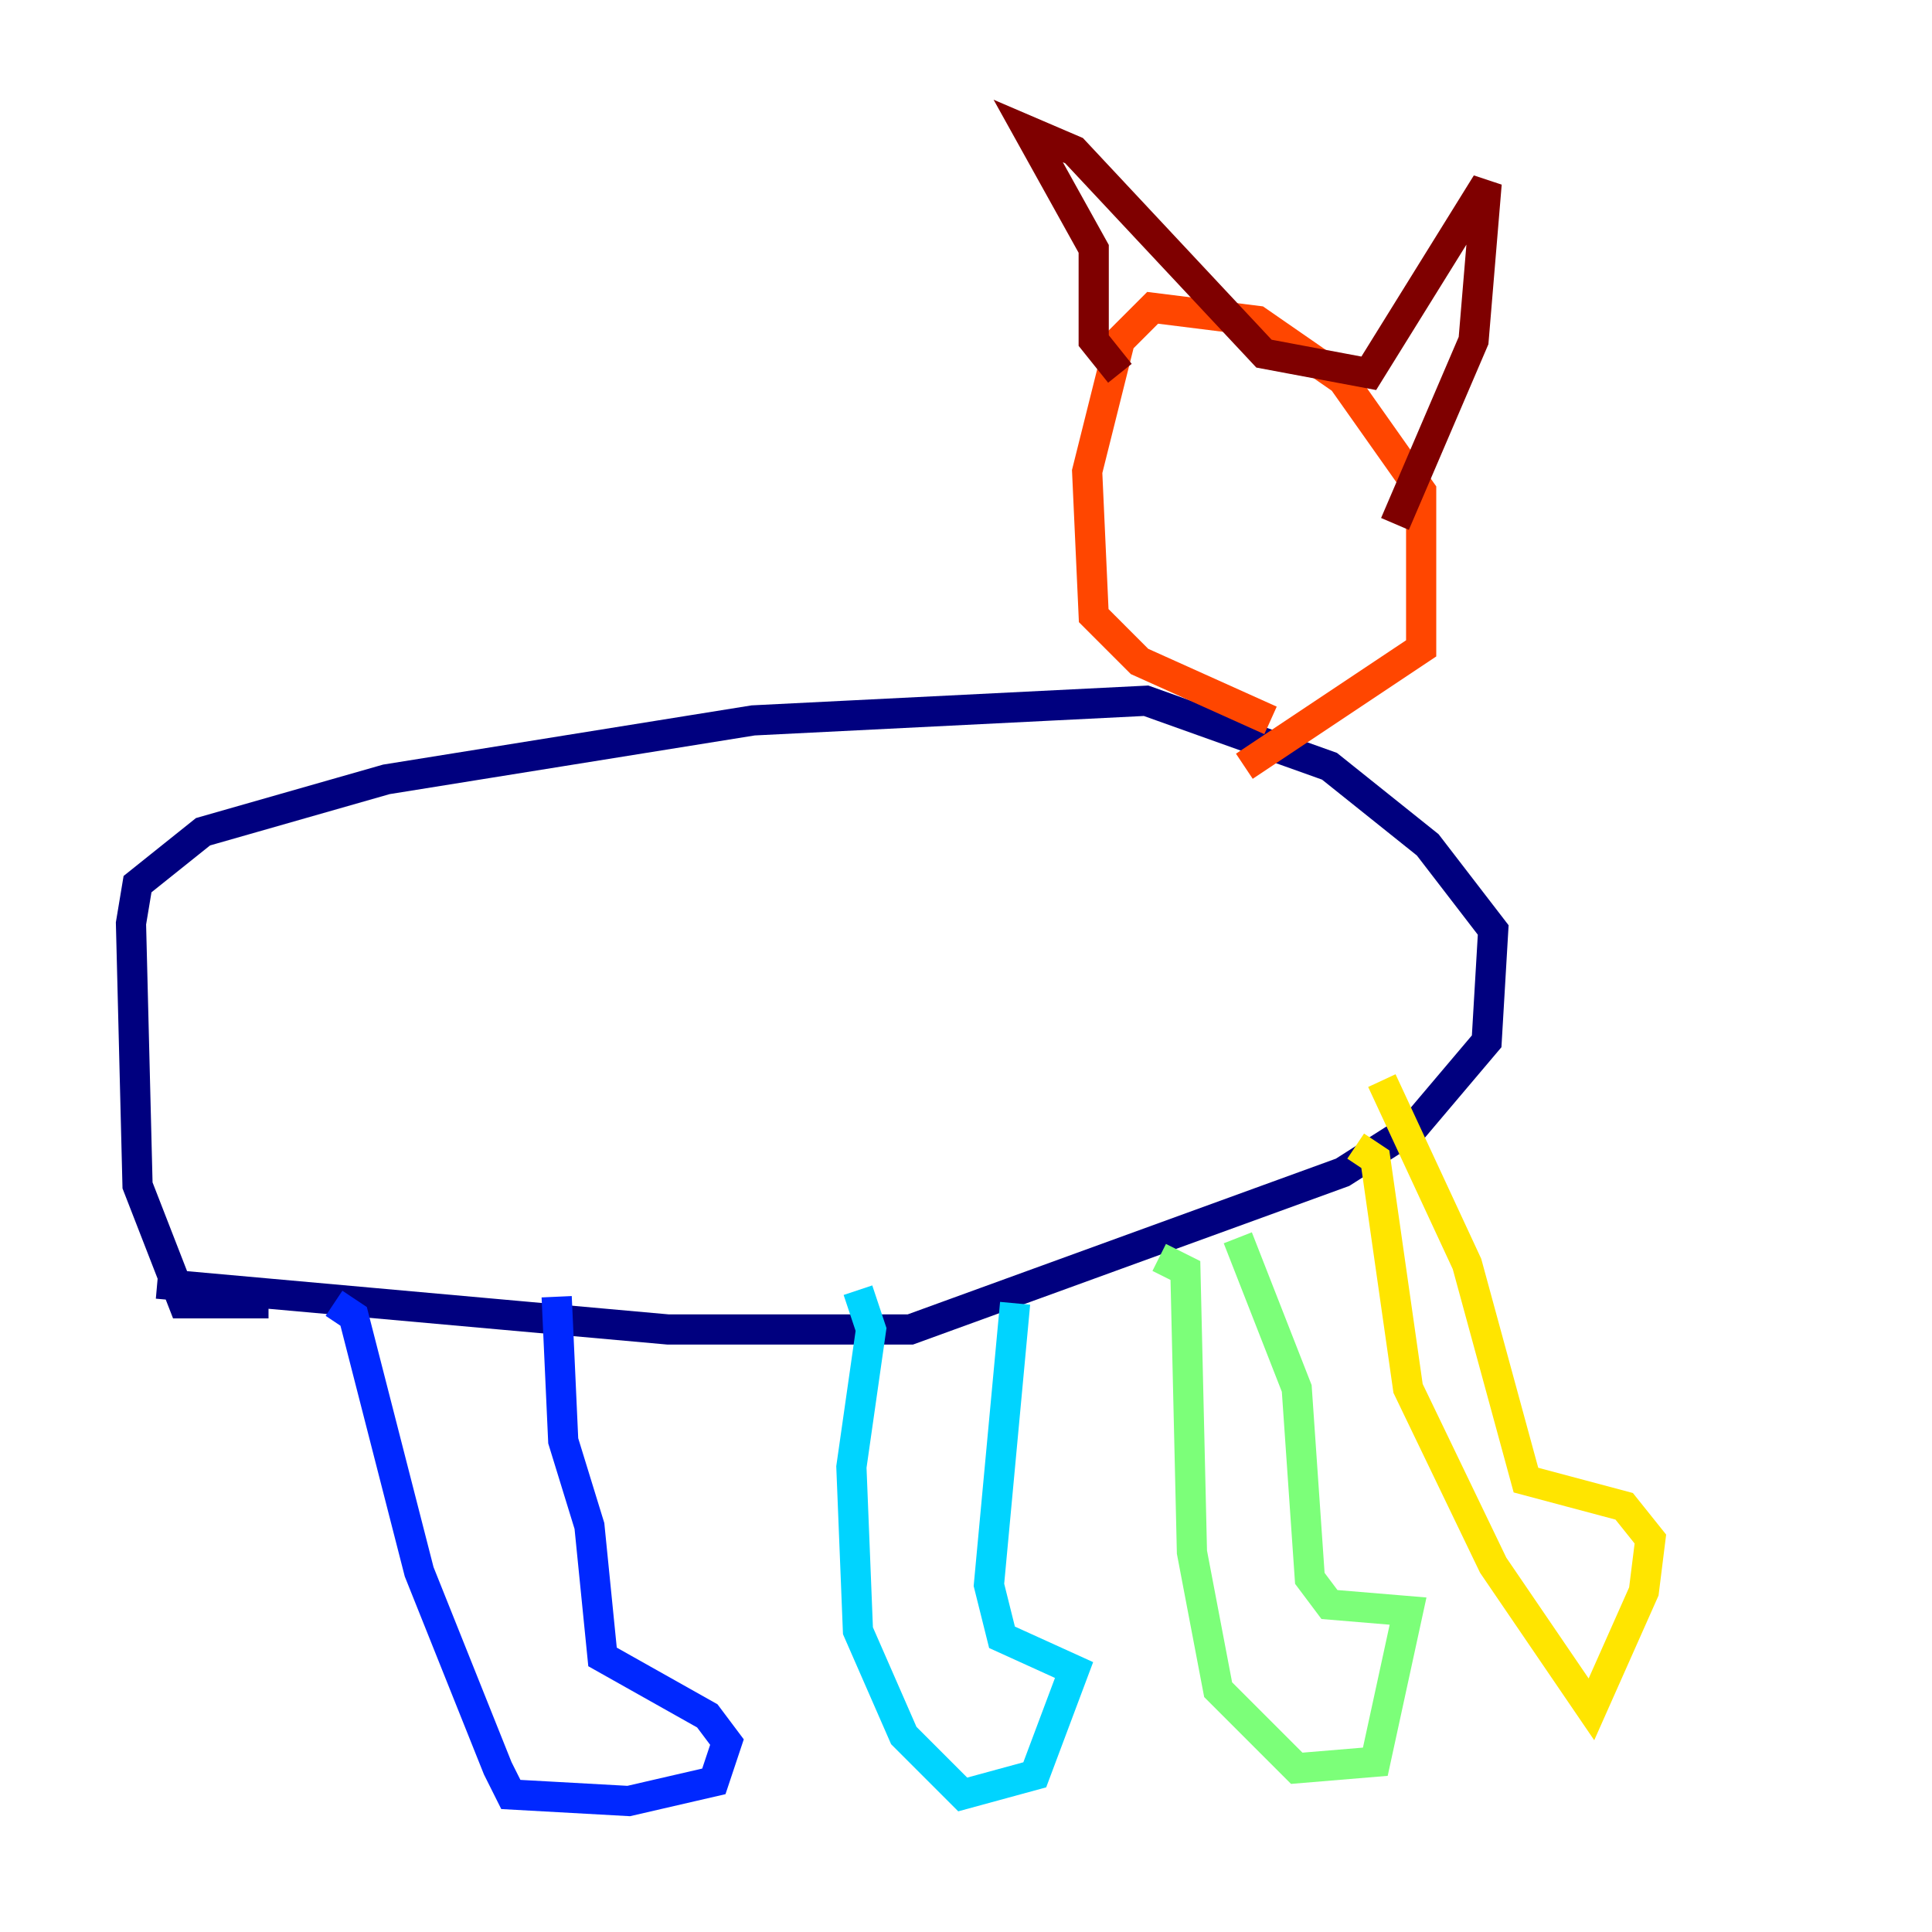 <?xml version="1.0" encoding="utf-8" ?>
<svg baseProfile="tiny" height="128" version="1.2" viewBox="0,0,128,128" width="128" xmlns="http://www.w3.org/2000/svg" xmlns:ev="http://www.w3.org/2001/xml-events" xmlns:xlink="http://www.w3.org/1999/xlink"><defs /><polyline fill="none" points="10.414,85.044 44.258,88.081 60.312,88.081 88.949,77.668 93.722,74.63 98.495,68.99 98.929,61.614 94.59,55.973 88.081,50.766 75.932,46.427 49.898,47.729 25.6,51.634 13.451,55.105 9.112,58.576 8.678,61.18 9.112,78.536 12.149,86.346 17.79,86.346" stroke="#00007f" stroke-width="2" /><polyline fill="none" points="22.129,86.346 23.43,87.214 27.77,104.136 32.976,117.153 33.844,118.888 41.654,119.322 47.295,118.02 48.163,115.417 46.861,113.681 39.919,109.776 39.051,101.098 37.315,95.458 36.881,85.912" stroke="#0028ff" stroke-width="2" /><polyline fill="none" points="56.841,85.478 57.709,88.081 56.407,97.193 56.841,108.041 59.878,114.983 63.783,118.888 68.556,117.586 71.159,110.644 66.386,108.475 65.519,105.003 67.254,86.346" stroke="#00d4ff" stroke-width="2" /><polyline fill="none" points="76.8,83.308 78.536,84.176 78.969,102.834 80.705,111.946 85.912,117.153 91.119,116.719 93.288,106.739 88.081,106.305 86.78,104.57 85.912,91.986 82.007,82.007" stroke="#7cff79" stroke-width="2" /><polyline fill="none" points="89.817,75.932 91.119,76.8 93.288,91.986 98.929,103.702 105.437,113.248 108.909,105.437 109.342,101.966 107.607,99.797 101.098,98.061 97.193,83.742 91.552,71.593" stroke="#ffe500" stroke-width="2" /><polyline fill="none" points="82.441,50.766 94.156,42.956 94.156,32.542 88.949,25.166 83.308,21.261 76.366,20.393 74.197,22.563 72.027,31.241 72.461,40.786 75.498,43.824 84.176,47.729" stroke="#ff4600" stroke-width="2" /><polyline fill="none" points="74.197,24.732 72.461,22.563 72.461,16.488 68.122,8.678 71.159,9.98 83.742,23.43 90.685,24.732 98.495,12.149 97.627,22.563 92.42,34.712" stroke="#7f0000" stroke-width="2" /></svg>